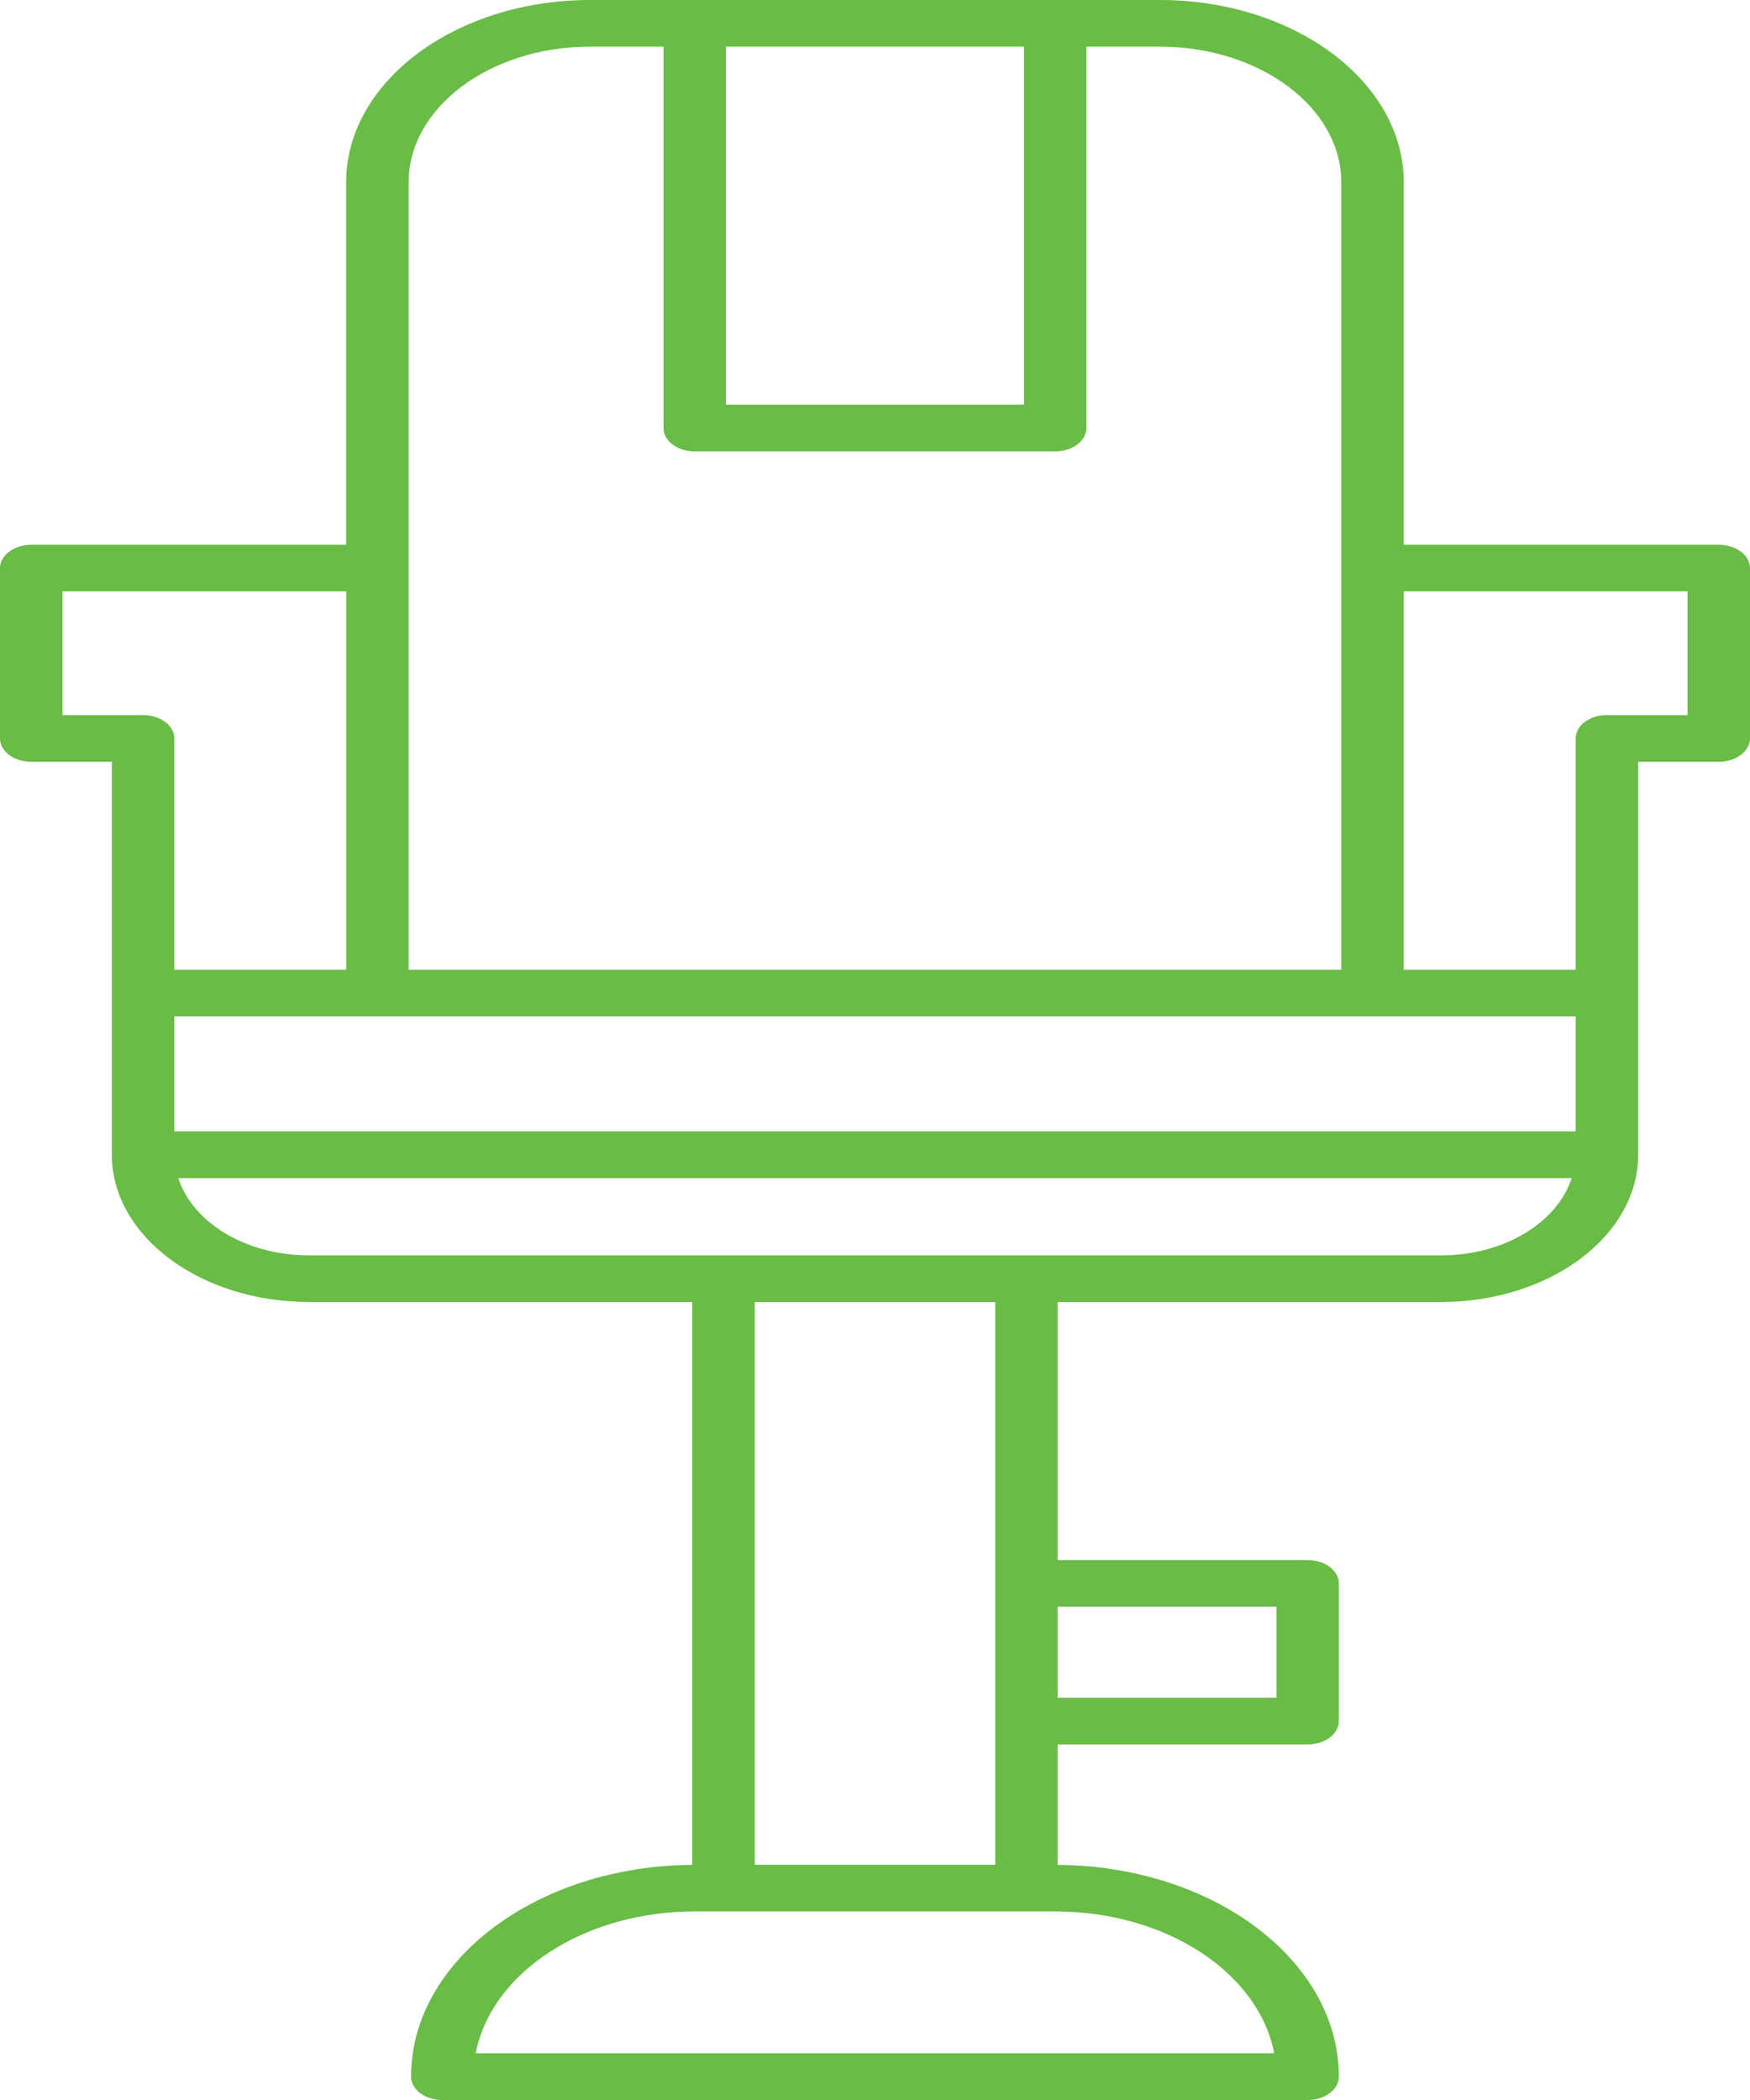 <svg width="20" height="24" viewBox="0 0 20 24" fill="none" xmlns="http://www.w3.org/2000/svg">
<path d="M19.643 6.226H16.043V2.083C16.043 0.934 14.792 0 13.255 0H12.059H7.94H6.744C5.207 0 3.956 0.934 3.956 2.083V6.226H0.357C0.16 6.226 0 6.346 0 6.493V8.439C0 8.587 0.16 8.706 0.357 8.706H1.278V11.35V13.197C1.278 14.125 2.289 14.88 3.531 14.88H7.912V21.313C6.138 21.324 4.698 22.405 4.698 23.733C4.698 23.881 4.858 24 5.055 24H14.944C15.142 24 15.301 23.881 15.301 23.733C15.301 22.405 13.862 21.324 12.087 21.313V19.936H14.944C15.142 19.936 15.301 19.817 15.301 19.67V18.096C15.301 17.949 15.142 17.829 14.944 17.829H12.087V14.88H16.469C17.711 14.88 18.722 14.125 18.722 13.197V11.35V8.706H19.643C19.84 8.706 20 8.586 20 8.439V6.493C20 6.346 19.84 6.226 19.643 6.226ZM18.008 12.93H1.992V11.616H4.314H15.686H18.008V12.93ZM11.703 0.533V4.625H8.297V0.533H11.703ZM4.67 2.083C4.67 1.229 5.601 0.533 6.744 0.533H7.583V4.892C7.583 5.039 7.743 5.159 7.94 5.159H12.059C12.257 5.159 12.416 5.039 12.416 4.892V0.533H13.255C14.399 0.533 15.329 1.229 15.329 2.083V6.493V11.083H4.67V6.493V2.083ZM0.714 8.172V6.759H3.957V11.083H1.992V8.439C1.992 8.292 1.832 8.172 1.635 8.172H0.714ZM14.562 23.466H5.437C5.611 22.551 6.667 21.845 7.939 21.845H8.269H11.73H12.06C13.333 21.845 14.388 22.551 14.562 23.466ZM14.588 18.362V19.402H12.087V18.362H14.588ZM11.374 18.096V19.669V21.311H8.626V14.88H11.374V18.096ZM16.469 14.347H11.73H8.269H3.531C2.806 14.347 2.2 13.969 2.038 13.464H17.962C17.8 13.969 17.194 14.347 16.469 14.347ZM19.286 8.172H18.365C18.167 8.172 18.008 8.292 18.008 8.439V11.083H16.043V6.759H19.286V8.172Z" fill="#69BC45"/>
</svg>
